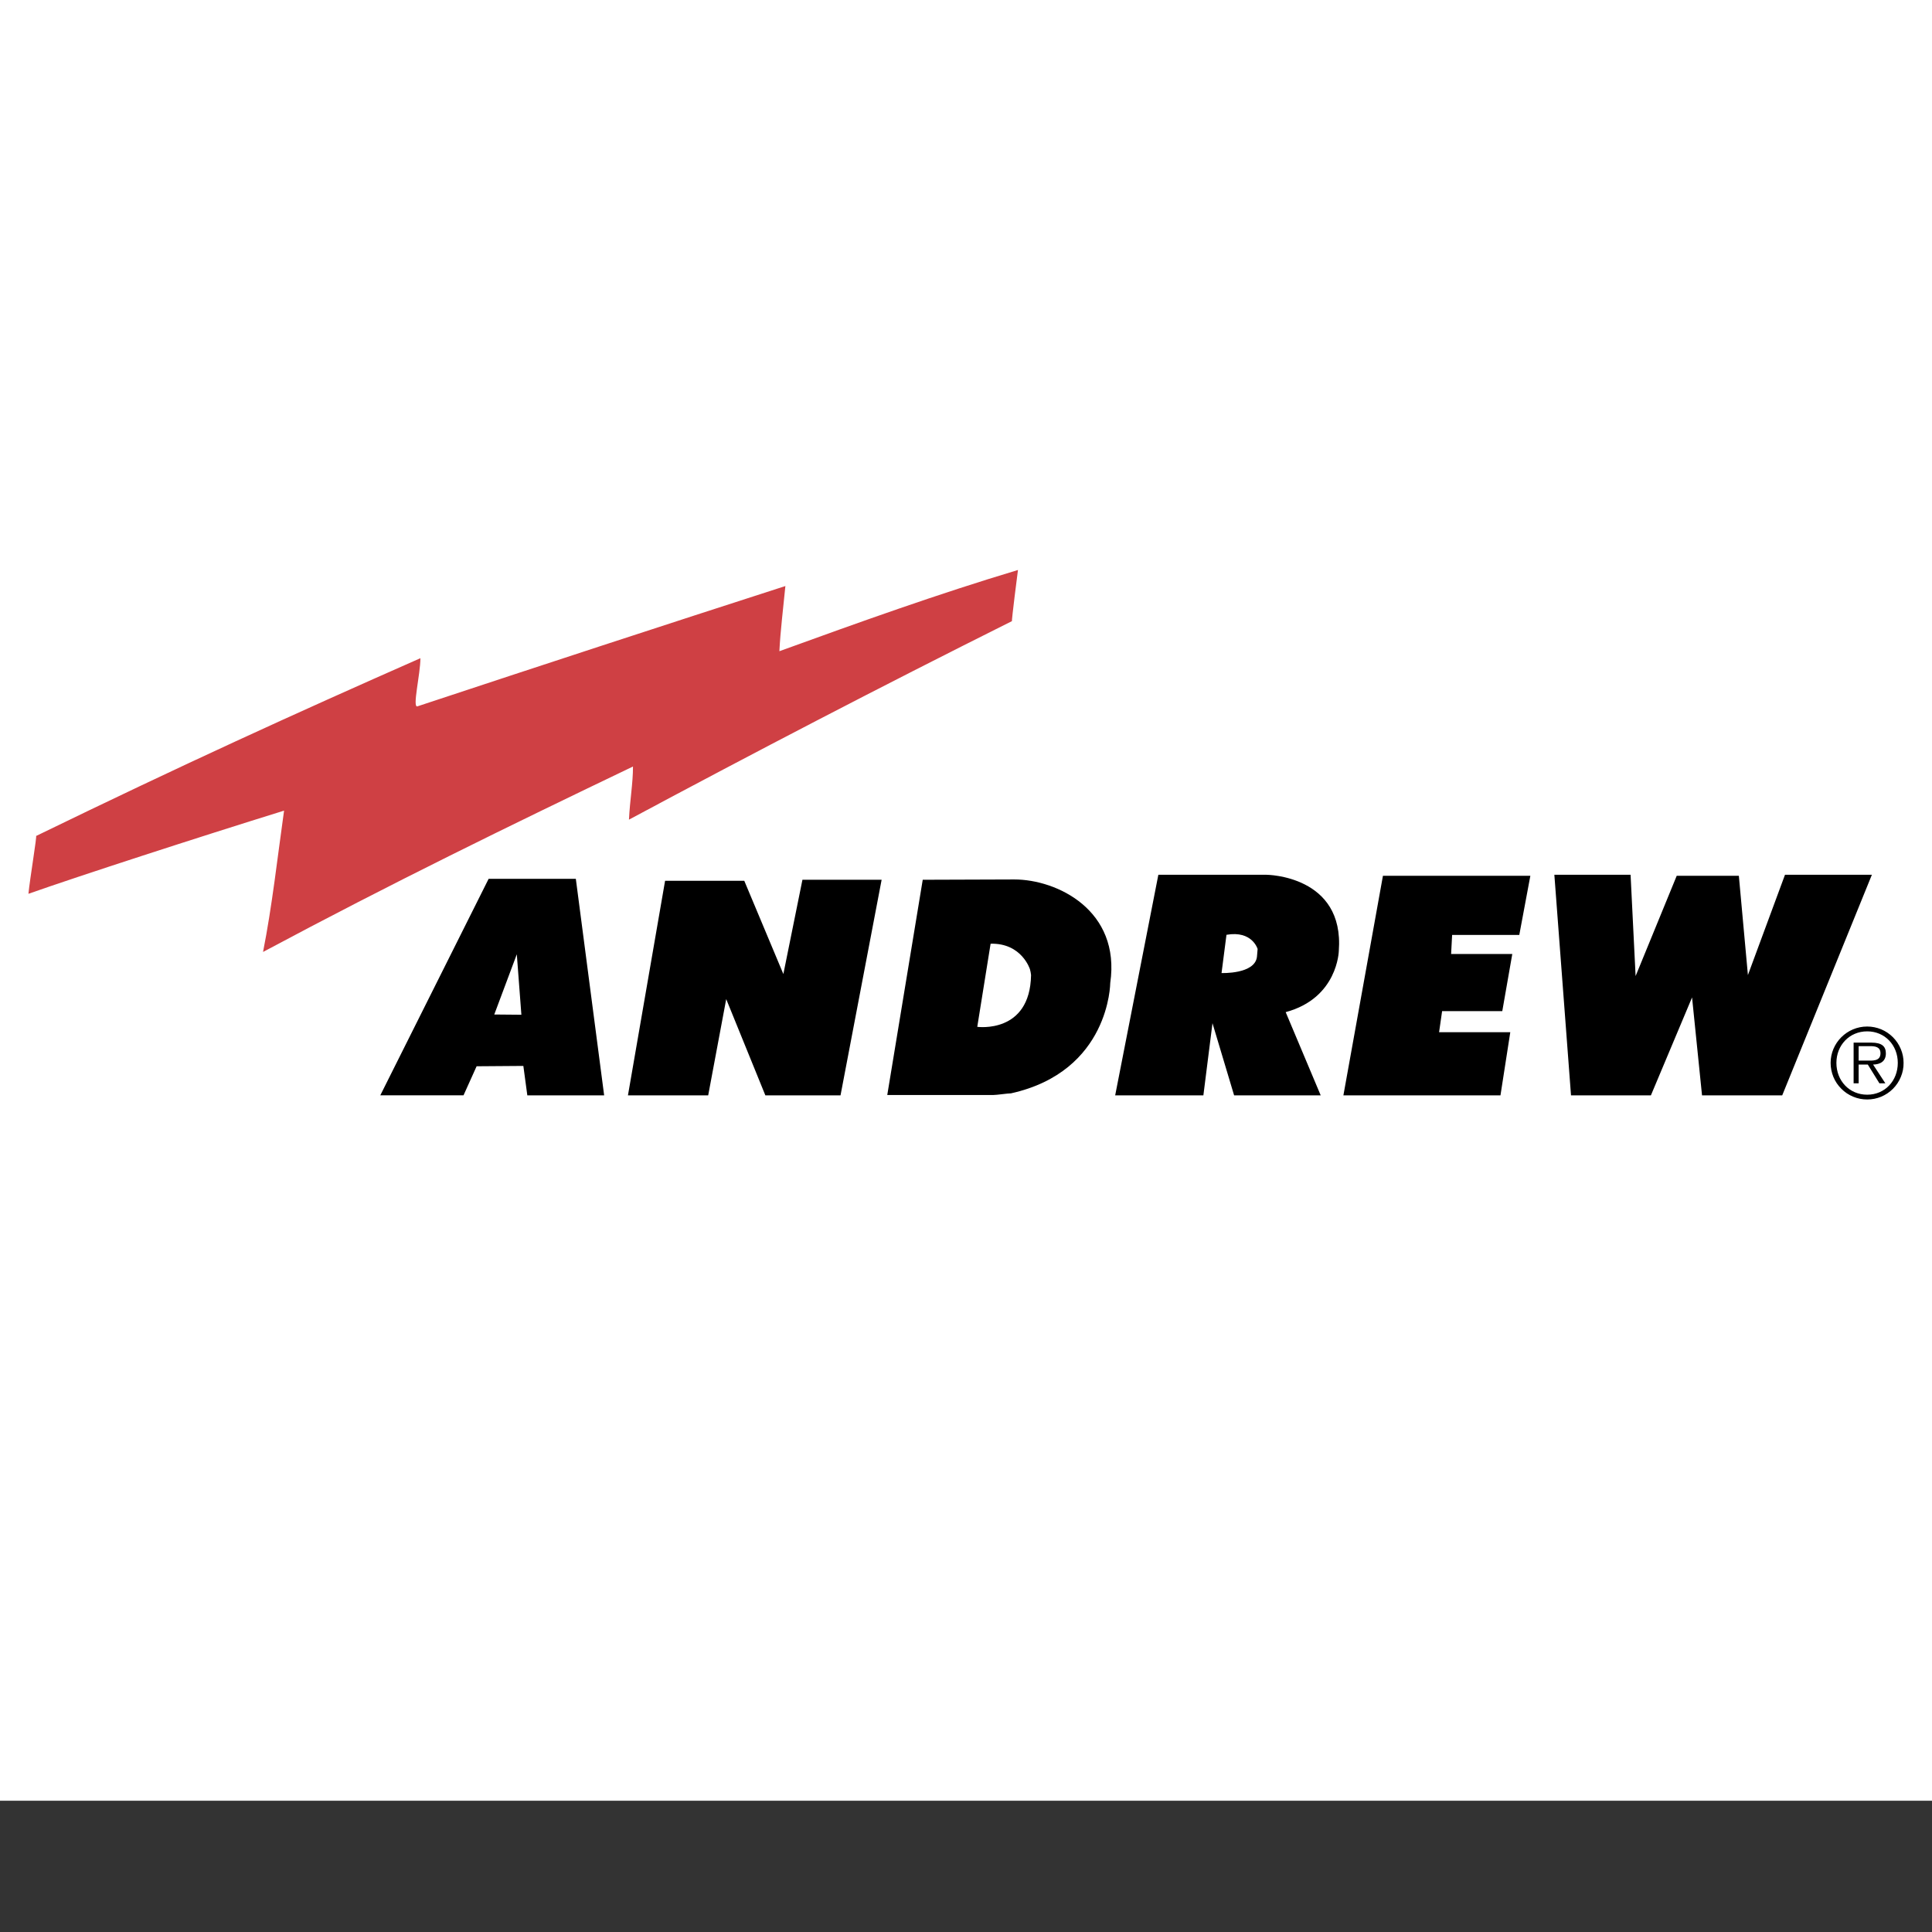 <svg xmlns="http://www.w3.org/2000/svg" xmlns:xlink="http://www.w3.org/1999/xlink" width="200" zoomAndPan="magnify" viewBox="0 0 150 150" height="200" preserveAspectRatio="xMidYMid meet" version="1.0"><rect x="0" y="0" width="150" height="150" fill="#333333" stroke="none"/><defs><clipPath id="3b2951d527"><path d="M 0 0 L 150 0 L 150 139.809 L 0 139.809 Z M 0 0 " clip-rule="nonzero"/></clipPath></defs><g clip-path="url(#3b2951d527)"><path fill="#ffffff" d="M 0 -10.191 L 150 -10.191 L 150 139.809 L 0 139.809 Z M 0 -10.191 " fill-opacity="1" fill-rule="evenodd"/></g><path fill="#cf4044" d="M 2.207 69.395 C 2.328 68.184 2.883 64.867 2.801 64.906 C 14.168 59.379 22.758 55.461 32.641 51.102 C 32.641 52.348 31.992 54.977 32.41 54.84 C 41.918 51.691 51.441 48.574 60.977 45.5 C 60.82 47.133 60.586 49 60.512 50.559 C 66.738 48.301 72.809 46.121 79.035 44.254 C 79.02 44.332 78.523 48.246 78.57 48.223 C 68.137 53.438 58.719 58.344 48.832 63.637 C 48.91 62.078 49.145 60.832 49.145 59.512 C 39.414 64.18 30.461 68.543 20.422 73.91 C 21.121 70.41 21.562 66.414 22.055 62.938 C 15.285 65.039 6.176 67.996 2.207 69.395 Z M 2.207 69.395 " fill-opacity="1" fill-rule="evenodd"/><path fill="#000000" d="M 51.637 68.383 L 57.785 68.383 L 60.82 75.625 L 62.301 68.305 L 68.449 68.305 L 65.258 85.043 L 59.422 85.043 L 56.383 77.57 L 54.984 85.043 L 48.754 85.043 Z M 118.816 67.996 L 117.957 72.59 L 112.742 72.59 L 112.664 74.066 L 117.414 74.066 L 116.637 78.504 L 111.965 78.504 L 111.73 80.141 L 117.258 80.141 L 116.496 85.043 L 104.301 85.043 L 107.371 67.996 Z M 120.68 67.918 L 126.598 67.918 L 126.988 75.781 L 130.18 67.996 L 135.004 67.996 L 135.707 75.703 L 138.586 67.918 L 145.332 67.918 L 138.371 85.043 L 132.145 85.043 L 131.371 77.441 L 128.176 85.043 L 121.973 85.043 Z M 37.938 68.23 L 44.707 68.23 L 46.906 85.043 L 40.941 85.043 L 40.633 82.758 L 37.004 82.785 L 35.988 85.039 L 29.527 85.039 Z M 38.375 78.766 L 40.48 78.785 L 40.125 74.09 Z M 78.75 68.281 C 82.07 68.281 87.016 70.672 86.199 76.324 C 86.199 76.324 86.168 83.184 78.492 84.887 C 78.23 84.887 77.402 85.016 77.117 85.016 L 68.887 85.016 L 71.641 68.305 Z M 76.91 73.27 L 75.875 79.723 C 75.875 79.723 79.973 80.293 80.051 75.703 L 80.016 75.469 L 79.965 75.254 C 79.965 75.254 79.332 73.207 76.91 73.27 Z M 89.934 67.918 L 98.34 67.918 C 98.34 67.918 104.387 67.957 103.945 73.832 C 103.945 73.832 103.867 77.492 99.82 78.582 L 102.539 85.043 L 95.816 85.043 L 94.137 79.441 L 93.43 85.043 L 86.582 85.043 Z M 97.641 73.68 C 97.641 73.68 97.227 72.227 95.223 72.578 L 94.84 75.547 C 94.84 75.547 97.434 75.648 97.59 74.281 Z M 142.129 82.523 C 142.129 80.973 143.398 79.699 144.969 79.699 C 145.344 79.699 145.703 79.773 146.051 79.914 C 146.395 80.059 146.699 80.262 146.965 80.527 C 147.23 80.793 147.434 81.098 147.578 81.445 C 147.723 81.789 147.793 82.148 147.793 82.523 C 147.797 82.898 147.727 83.262 147.582 83.609 C 147.441 83.957 147.234 84.266 146.973 84.531 C 146.707 84.797 146.398 85.004 146.055 85.148 C 145.707 85.293 145.344 85.363 144.969 85.363 C 144.594 85.363 144.23 85.293 143.883 85.148 C 143.535 85.004 143.227 84.801 142.961 84.531 C 142.695 84.266 142.488 83.961 142.344 83.613 C 142.203 83.262 142.129 82.902 142.129 82.523 Z M 147.344 82.523 C 147.344 81.148 146.344 80.074 144.969 80.074 C 143.586 80.074 142.578 81.152 142.578 82.523 C 142.578 83.914 143.586 84.992 144.969 84.992 C 146.344 84.992 147.344 83.914 147.344 82.523 Z M 146.379 84.109 L 145.918 84.109 L 145.016 82.652 L 144.305 82.652 L 144.305 84.109 L 143.914 84.109 L 143.914 80.949 L 145.297 80.949 C 146.133 80.949 146.418 81.262 146.418 81.785 C 146.418 82.406 145.984 82.641 145.426 82.652 Z M 144.895 82.344 C 145.344 82.344 146 82.422 146 81.777 C 146 81.285 145.598 81.223 145.207 81.223 L 144.305 81.223 L 144.305 82.344 Z M 144.895 82.344 " fill-opacity="1" fill-rule="evenodd"/></svg>